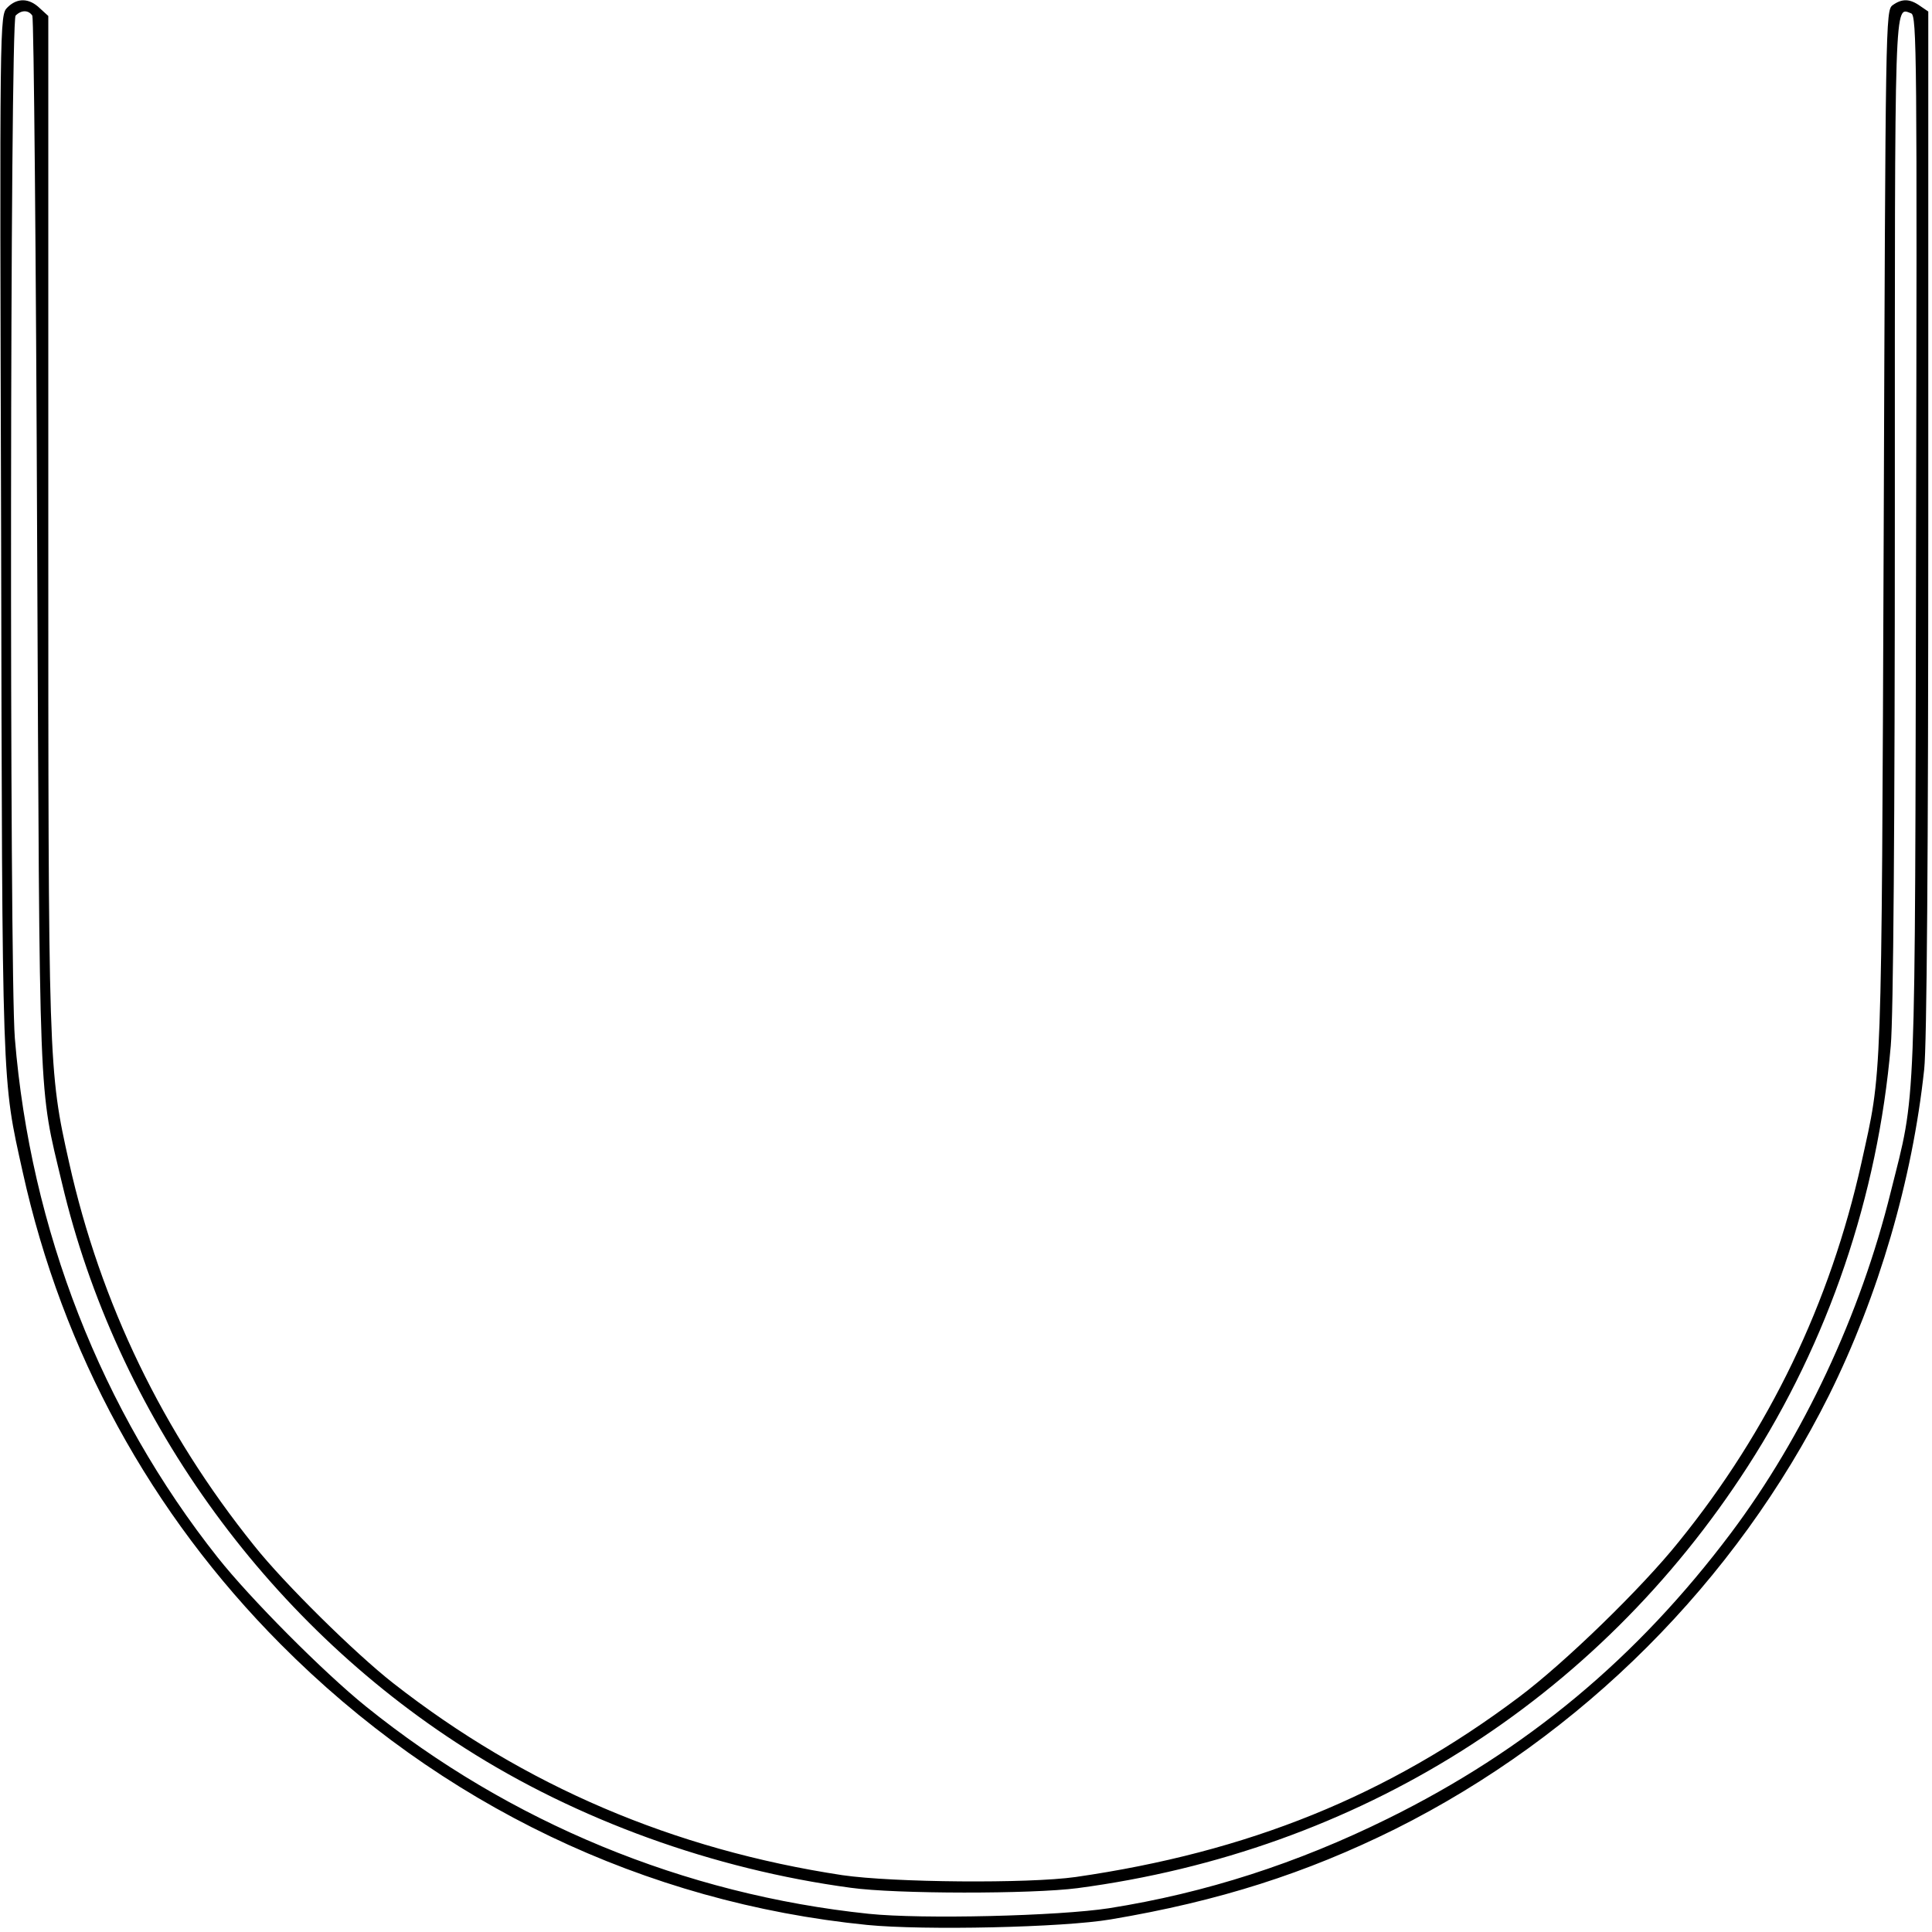 <?xml version="1.0" standalone="no"?>
<!DOCTYPE svg PUBLIC "-//W3C//DTD SVG 20010904//EN"
 "http://www.w3.org/TR/2001/REC-SVG-20010904/DTD/svg10.dtd">
<svg version="1.0" xmlns="http://www.w3.org/2000/svg"
 width="520pt" height="520pt" viewBox="0 0 520 520"
 preserveAspectRatio="xMidYMid meet">
<g transform="translate(0,520) scale(0.1,-0.1)"
fill="#000000" stroke="none">
<path d="M20 5180 c-21 -21 -21 -23 -17 -1418 3 -1511 2 -1463 58 -1716 107
-485 345 -920 694 -1271 429 -432 980 -696 1579 -756 153 -15 527 -7 656 15
291 49 525 124 765 243 502 251 917 666 1168 1168 133 268 224 578 256 877 7
63 11 578 11 1472 l0 1375 -22 15 c-28 20 -49 20 -74 2 -19 -14 -19 -43 -24
-1418 -6 -1518 -4 -1444 -60 -1698 -84 -377 -248 -719 -491 -1019 -100 -125
-308 -327 -431 -419 -354 -266 -729 -417 -1193 -484 -128 -18 -491 -15 -628 5
-454 69 -855 240 -1209 517 -101 79 -293 268 -374 370 -246 306 -413 651 -498
1031 -56 250 -56 257 -56 1730 l0 1356 -23 21 c-29 28 -61 28 -87 2z m67 -22
c4 -7 10 -647 13 -1423 7 -1544 3 -1451 67 -1720 146 -618 544 -1176 1084
-1520 302 -193 668 -326 1039 -376 122 -17 487 -17 610 -1 755 100 1398 505
1804 1135 217 336 350 728 385 1132 7 76 11 602 11 1441 0 1402 -2 1355 44
1338 15 -6 16 -112 13 -1428 -3 -1568 1 -1468 -68 -1744 -82 -332 -235 -658
-430 -918 -253 -337 -551 -585 -924 -769 -243 -120 -490 -200 -750 -241 -136
-21 -503 -30 -647 -15 -497 52 -966 246 -1353 558 -113 91 -312 291 -399 401
-313 395 -504 883 -546 1397 -15 185 -13 2738 2 2753 16 16 35 15 45 0z"/>
</g>
</svg>
